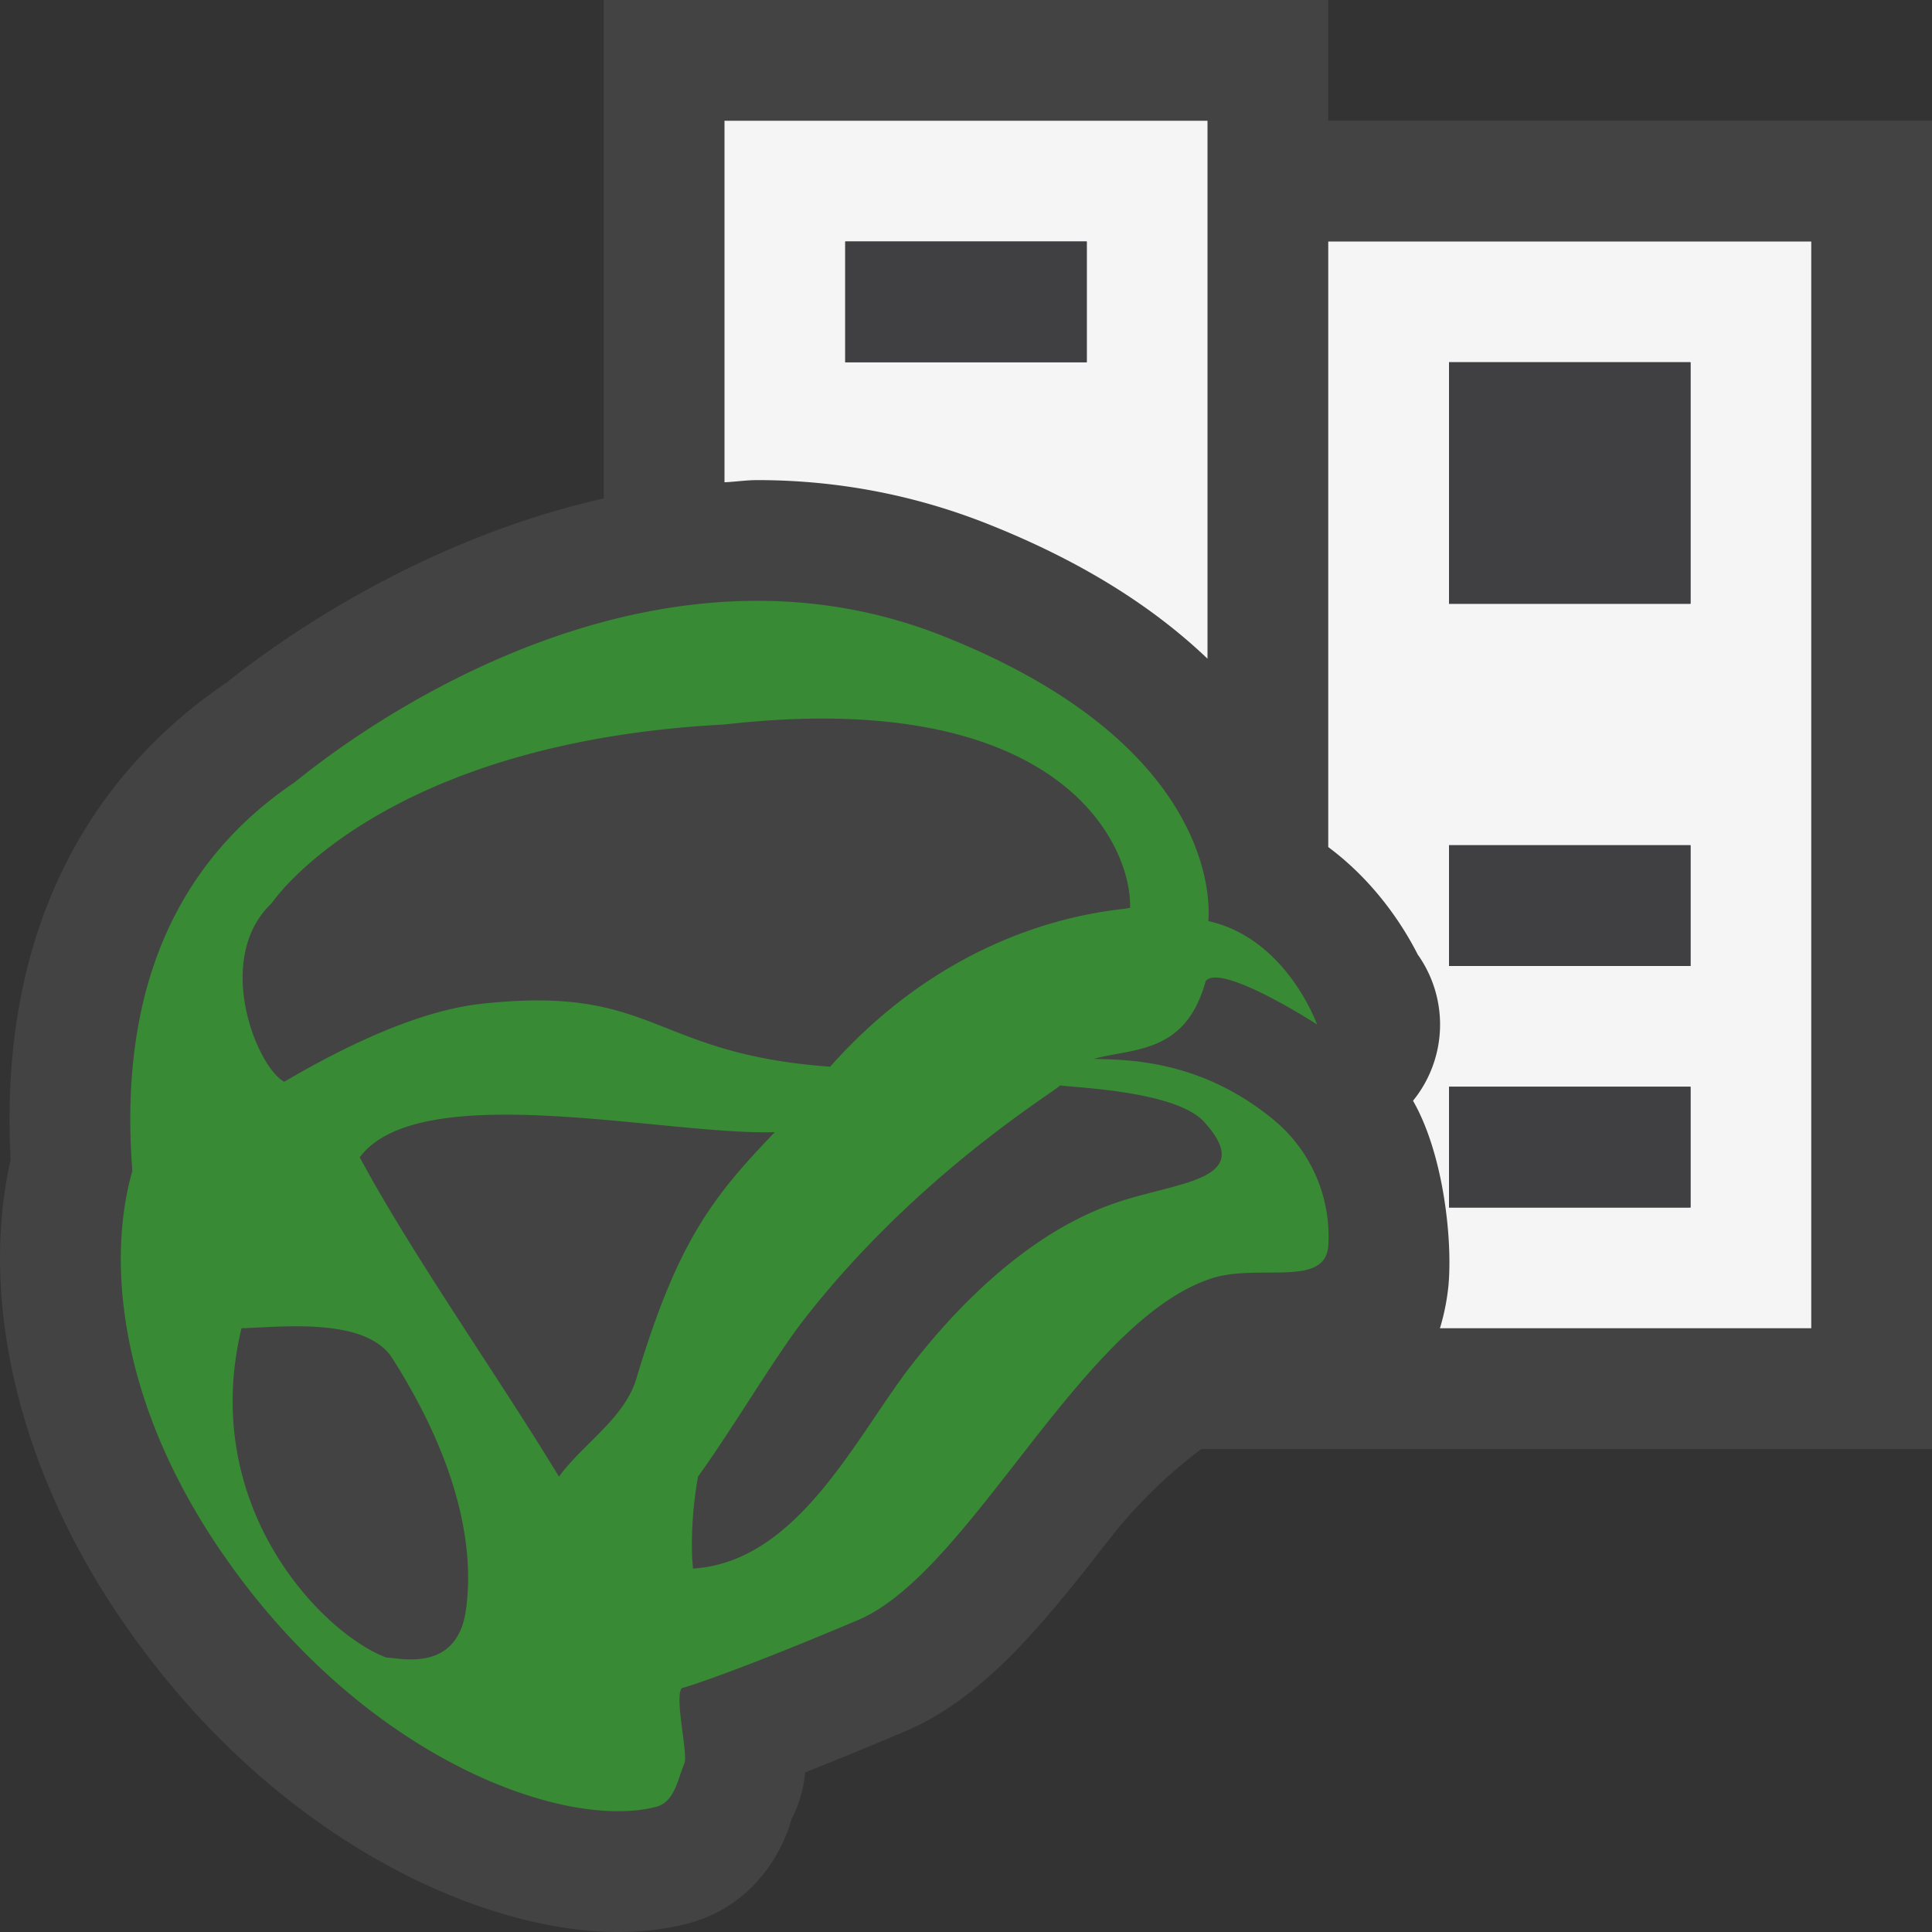 <svg xmlns="http://www.w3.org/2000/svg" viewBox="0 0 16 16"><rect x="0" y="0" width="16" height="16" fill="#333333" stroke="none"/><style>.st0{opacity:0}.st0,.st1{fill:#434343}.st2{fill:#f5f5f5}.st3{fill:#388a34}.st4{fill:#403F41}</style><g id="outline"><path class="st0" d="M0 0h16v16H0z"/><path class="st1" d="M16 1v11H9.949a4.072 4.072 0 0 0-.743.723c-.534.684-1.038 1.331-1.712 1.616-.335.142-.606.252-.826.339a1.04 1.04 0 0 1-.112.385c-.039.142-.231.708-.879.872-.172.042-.36.065-.558.065-1.166 0-2.89-.798-4.11-2.582-.847-1.233-1.185-2.644-.921-3.814-.115-2.183.903-3.353 1.79-3.952C2.353 5.27 3.517 4.461 5 4.128V0h6v1h5z"/></g><g id="icon_x5F_bg"><path class="st2" d="M11 2v5.015c.381.283.618.647.741.89a1.001 1.001 0 0 1-.039 1.211c.254.443.327 1.152.294 1.525a1.842 1.842 0 0 1-.071.359H15V2h-4zm3 8h-2V9h2v1zm0-2h-2V7h2v1zm0-3h-2V3h2v2zM6 1v2.994c.091-.004.179-.018.271-.018.662 0 1.305.123 1.911.364.826.328 1.402.718 1.818 1.115V1H6zm3 2H7V2h2v1z"/></g><path class="st3" d="M10.543 9.27c-.617-.507-1.236-.492-1.484-.501.334-.091.76-.04.926-.644.125-.156.922.359.922.359s-.252-.712-.9-.856c.014-.157.057-1.464-2.193-2.359C5.1 4.188 2.498 6.441 2.438 6.48c-.969.656-1.459 1.708-1.342 3.217-.207.724-.127 1.896.738 3.156 1.164 1.701 2.826 2.308 3.598 2.111.154-.039.179-.223.235-.359.035-.068-.084-.547-.021-.625.016 0 .457-.139 1.459-.563.926-.392 1.833-2.453 2.911-2.824.389-.137.953.078.984-.271a1.251 1.251 0 0 0-.457-1.052zM6 6c2.775-.317 3.371.988 3.359 1.516 0 .029-1.324.011-2.484 1.318-1.493-.108-1.441-.683-2.896-.52-.602.067-1.303.455-1.625.645-.23-.125-.588-1.021-.104-1.479 0 0 .887-1.331 3.75-1.48zm-2.801 7.727C2.678 13.532 1.643 12.486 2 11c.344-.011 1.033-.092 1.25.25.643 1.013.662 1.723.607 2.093-.078.518-.558.384-.658.384zm1.43-1.498c-.504-.832-1.213-1.832-1.65-2.645.5-.666 2.534-.179 3.438-.208-.521.542-.808.91-1.147 2.041-.098.329-.44.537-.641.812zM9.188 9.98c-.826.303-1.438 1.069-1.646 1.333-.459.596-.938 1.625-1.804 1.677 0-.029-.004-.059-.006-.088a3.17 3.17 0 0 1 .049-.674c.271-.372.646-1.007.885-1.31.938-1.202 2.076-1.88 2.113-1.929.148.02.963.049 1.193.302.458.504-.265.494-.784.689z" id="color_x5F_importance"/><path class="st4" d="M12 9h2v1h-2V9zM9 2H7v1h2V2zm3 1v2h2V3h-2zm0 5h2V7h-2v1z" id="icon_x5F_fg"/></svg>